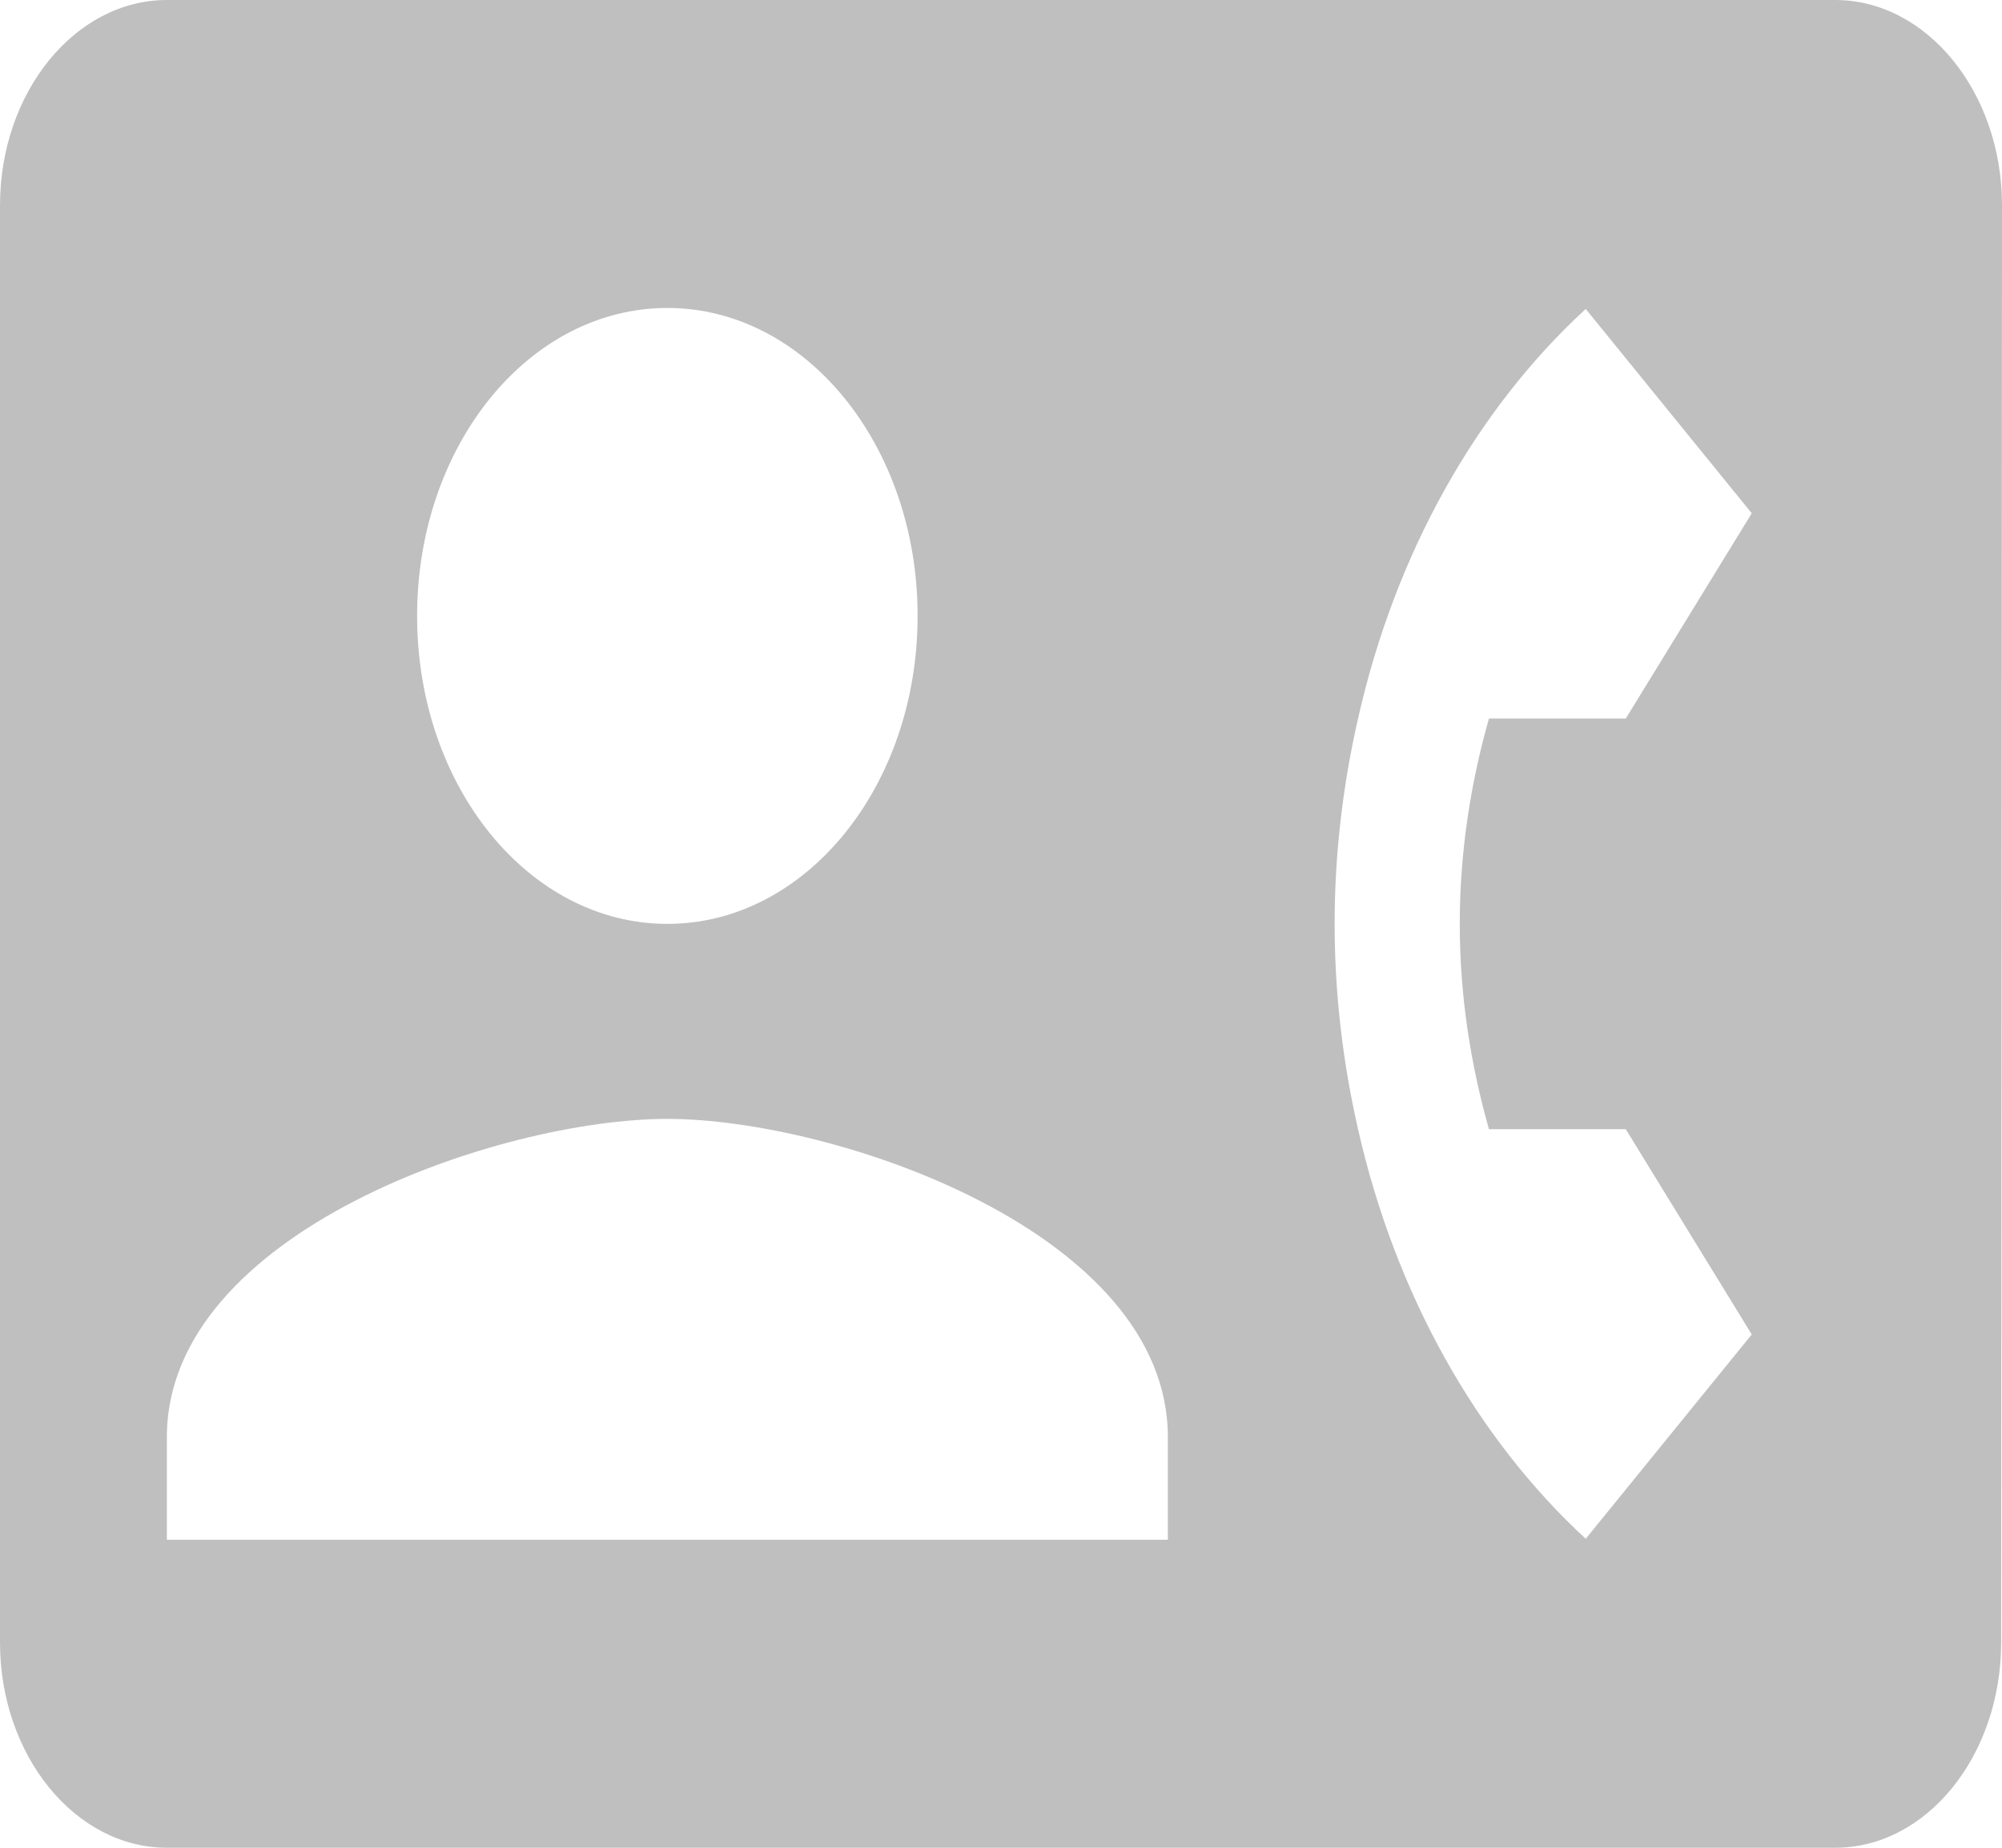 <svg width="26" height="24" viewBox="0 0 26 24" fill="none" xmlns="http://www.w3.org/2000/svg">
<path d="M23.833 0H2.167C0.975 0 0 1.2 0 2.667V21.333C0 22.8 0.975 24 2.167 24H23.833C25.025 24 25.989 22.8 25.989 21.333L26 2.667C26 1.2 25.025 0 23.833 0ZM8.667 4C10.465 4 11.917 5.787 11.917 8C11.917 10.213 10.465 12 8.667 12C6.868 12 5.417 10.213 5.417 8C5.417 5.787 6.868 4 8.667 4ZM15.167 20H2.167V18.667C2.167 16 6.5 14.533 8.667 14.533C10.833 14.533 15.167 16 15.167 18.667V20ZM19.337 14.667H21.114L22.75 17.333L20.594 19.987C19.159 18.663 18.119 16.793 17.637 14.667C17.442 13.813 17.333 12.92 17.333 12C17.333 11.08 17.442 10.187 17.637 9.333C18.116 7.206 19.157 5.334 20.594 4.013L22.75 6.667L21.114 9.333H19.337C19.099 10.173 18.958 11.067 18.958 12C18.958 12.933 19.099 13.827 19.337 14.667Z" fill="#BFBFBF"/>
</svg>

